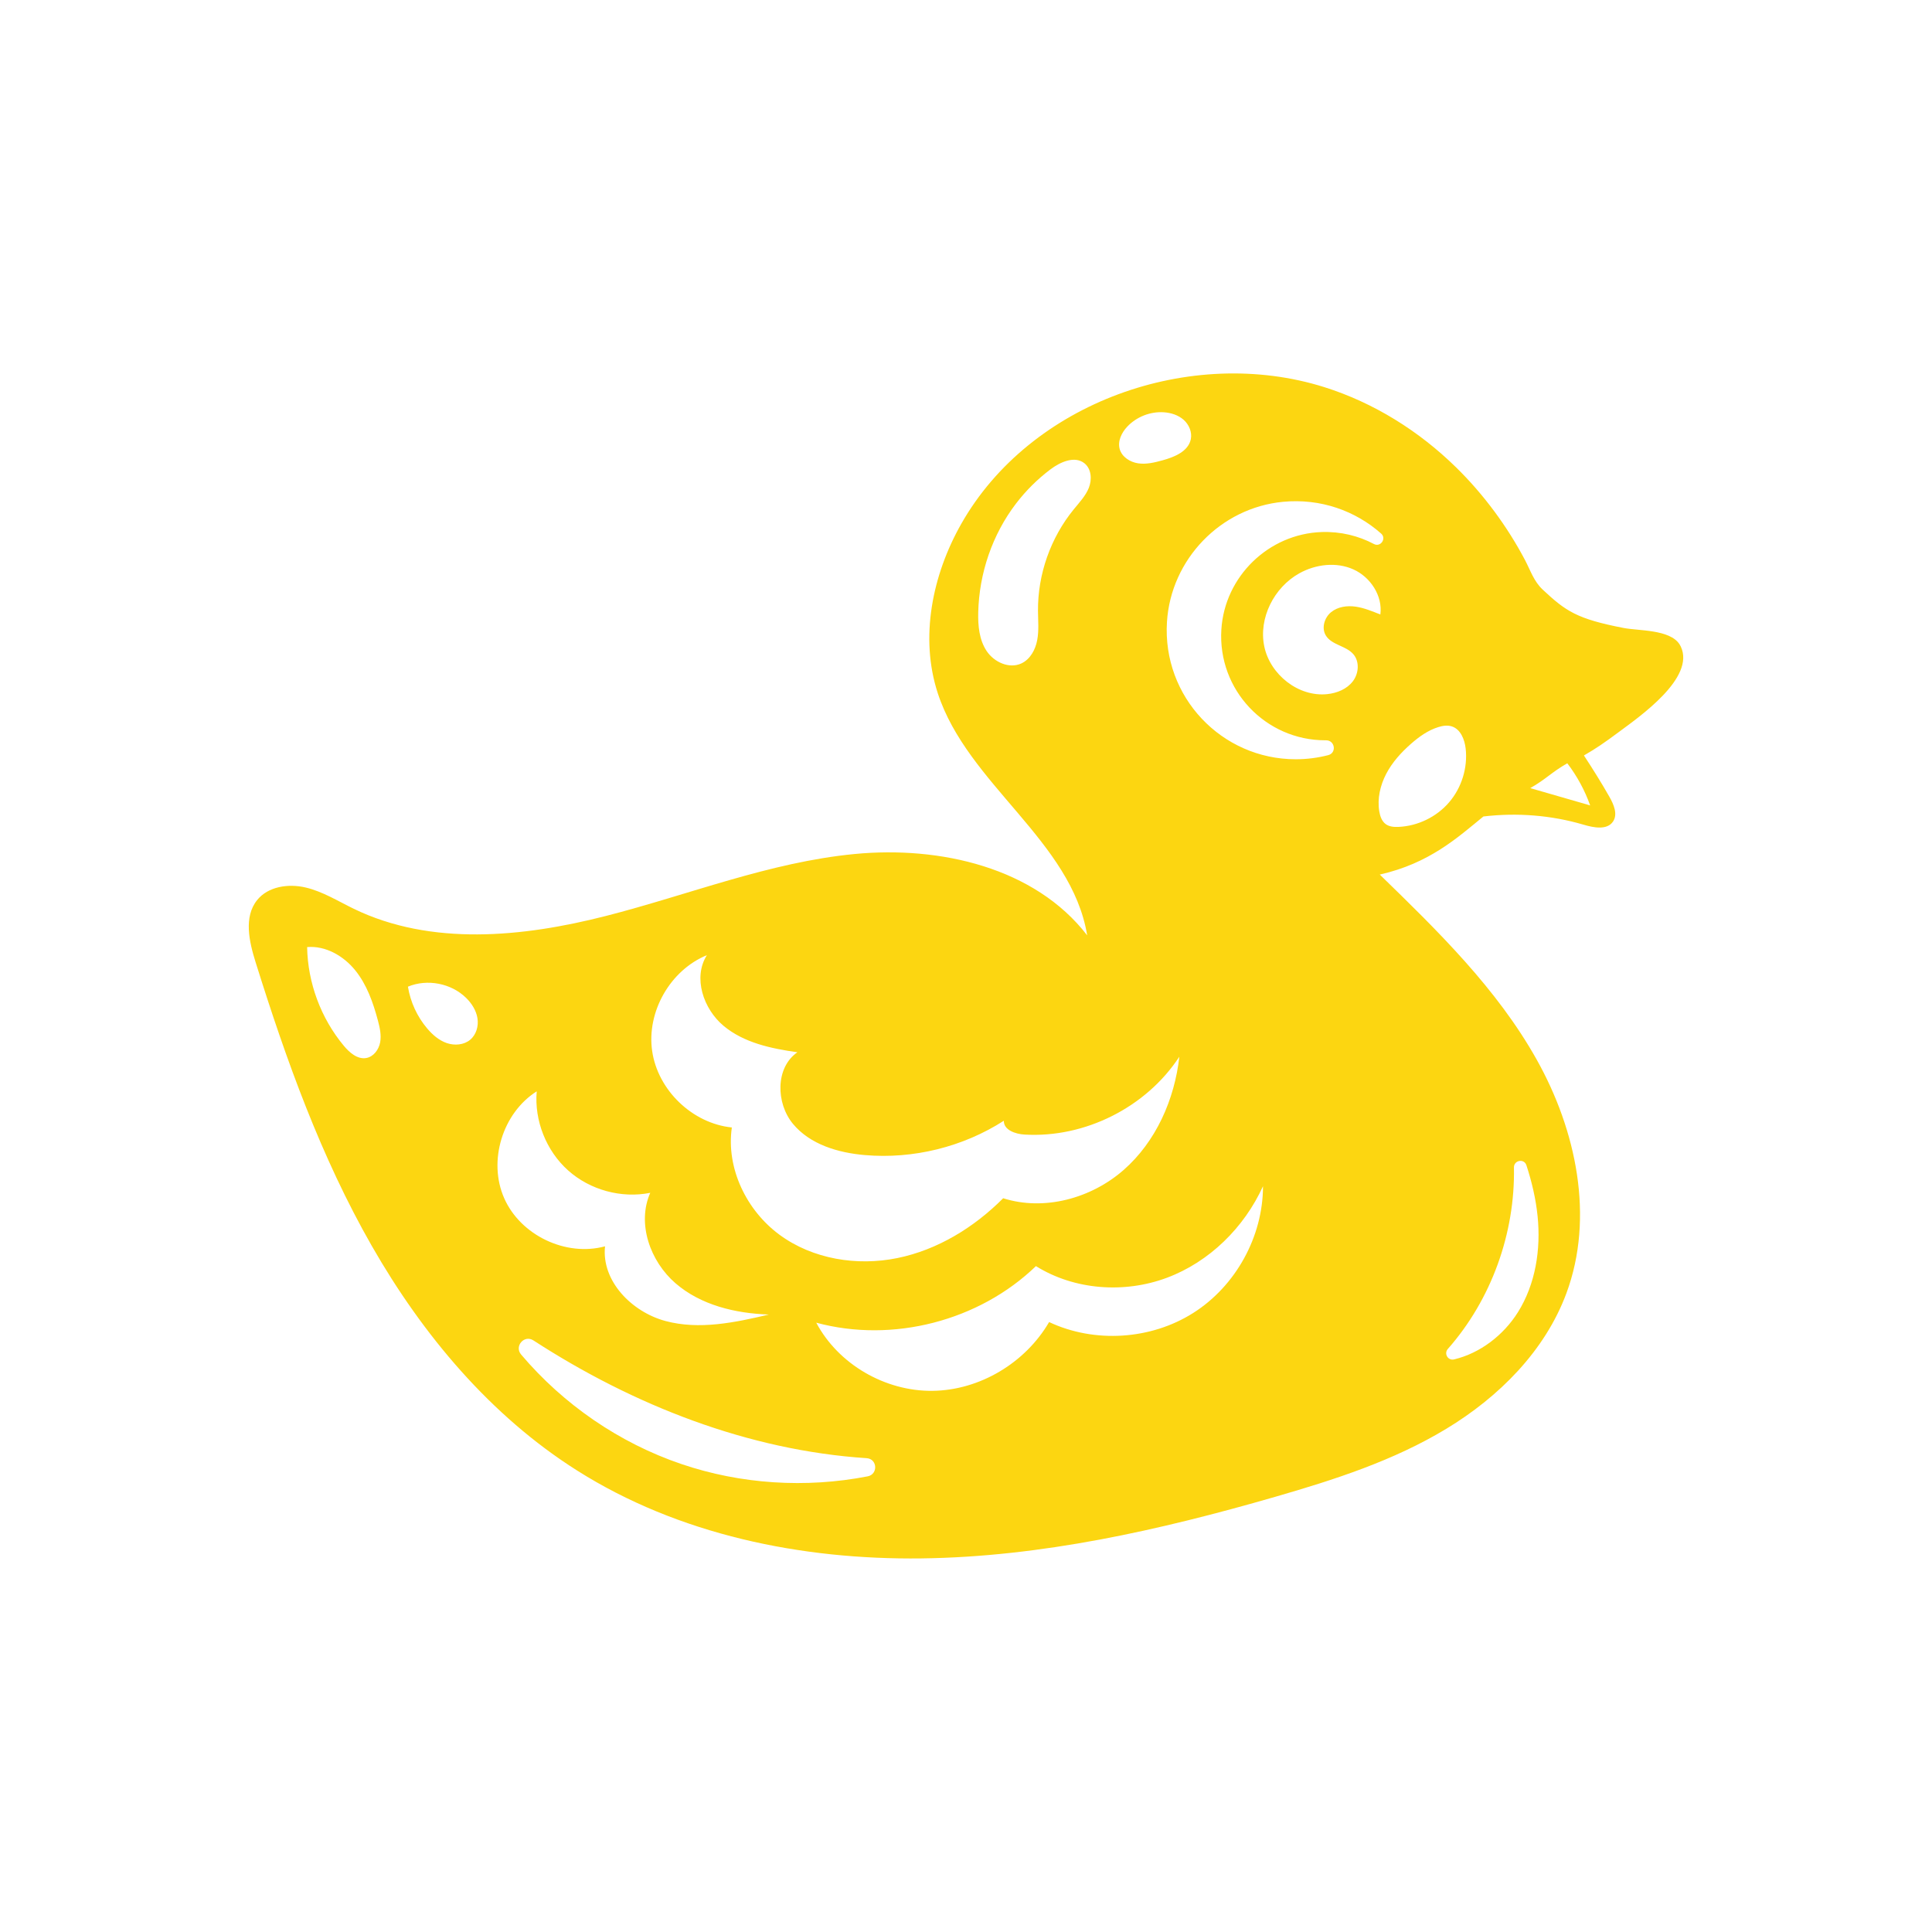 <?xml version="1.0" encoding="utf-8"?>
<!-- Generator: Adobe Illustrator 23.0.3, SVG Export Plug-In . SVG Version: 6.00 Build 0)  -->
<svg version="1.1" id="Layer_1" xmlns="http://www.w3.org/2000/svg" xmlns:xlink="http://www.w3.org/1999/xlink" x="0px" y="0px"
	 viewBox="0 0 595.28 595.28" style="enable-background:new 0 0 595.28 595.28;" xml:space="preserve">
<style type="text/css">
	.st0{fill:#CF8B4C;}
	.st1{fill:#99637D;}
	.st2{fill:#B4624A;}
	.st3{fill:#B5AE64;}
	.st4{fill:#5D899D;}
	.st5{fill:#DA1C5C;}
	.st6{fill:#F7941D;}
	.st7{fill:#BE1E2D;}
	.st8{fill:#662D91;}
	.st9{fill:#1B75BC;}
	.st10{fill:#A77D52;}
	.st11{fill:#603A17;}
	.st12{fill:#544842;}
	.st13{fill:#676767;}
	.st14{fill:#754D25;}
	.st15{fill:#FBB03B;}
	.st16{fill:#3DB54A;}
	.st17{fill:#2AAAE2;}
	.st18{fill:#932A8E;}
	.st19{fill:#126554;}
	.st20{fill:#2C4D5F;}
	.st21{fill:#CE862A;}
	.st22{fill:#C83B27;}
	.st23{fill:#826D53;}
	.st24{fill:#E177AF;}
	.st25{fill:#2B97D4;}
	.st26{fill:#B28147;}
	.st27{fill:#EE8554;}
	.st28{fill:#FCD611;}
	.st29{fill:#EE292A;}
	.st30{fill:#73A643;}
	.st31{fill:#D4562A;}
	.st32{fill:#00A0D5;}
	.st33{fill:#A04D48;}
	.st34{fill:#A03E39;}
	.st35{fill:#6B9672;}
	.st36{fill:#F15B27;}
	.st37{fill:#6EC2E6;}
	.st38{fill:#0B7BA8;}
	.st39{fill:#1696CD;}
	.st40{fill:#1CB5D0;}
	.st41{fill:#004F70;}
</style>
<path class="st28" d="M517.88,199.22c-0.11-0.24-0.24-0.48-0.39-0.71c-3.02-4.62-12.55-4.11-17.27-5.03
	c-14.32-2.78-17.74-5.13-24.87-11.79c-2.76-2.58-3.78-5.91-5.46-9.11c-5.48-10.39-12.76-20.27-21.27-28.6
	c-11.43-11.19-25.33-19.9-40.62-24.71c-41.11-12.91-90.61,4.68-111.84,42.17c-8.9,15.72-12.83,34.97-7.22,52.14
	c9.17,28.08,41.24,45.46,46.04,74.62c-16.13-20.92-45.33-27.59-71.62-25.07c-26.29,2.52-51.18,12.59-76.78,19.12
	c-25.59,6.53-53.79,9.29-77.56-2.23c-4.89-2.37-9.58-5.33-14.87-6.57c-5.29-1.24-11.55-0.34-14.94,3.9
	c-4.17,5.21-2.44,12.81-0.44,19.18c9.42,30.11,20.14,60.02,35.81,87.4c15.67,27.38,36.56,52.3,63.23,69.16
	c31.27,19.78,69.06,27.54,106.06,27.08c37-0.46,73.47-8.71,109.02-18.97c18.22-5.26,36.48-11.13,52.71-20.95
	c16.23-9.81,30.43-23.99,37.03-41.77c8.69-23.43,3.05-50.26-9.18-72.05c-12.22-21.8-30.4-39.55-48.32-56.96
	c15.28-3.46,23.88-11.32,31.93-17.9c10.32-1.22,20.88-0.41,30.85,2.53c3.14,0.93,7.24,1.74,9.08-0.96c1.53-2.24,0.24-5.26-1.1-7.62
	c-2.47-4.34-5.12-8.58-7.86-12.75c3.65-2.09,6.33-3.93,10.78-7.24C505.11,220.84,522.44,208.87,517.88,199.22z M117.13,321.16
	c-0.42,2.25-2.02,4.43-4.27,4.83c-2.73,0.48-5.18-1.67-6.95-3.8c-7.04-8.47-11.09-19.37-11.28-30.38c5.68-0.48,11.21,2.7,14.8,7.13
	c3.59,4.42,5.53,9.95,7,15.46C117.02,316.6,117.54,318.91,117.13,321.16z M144.89,320.35c-1.95,1.64-4.82,1.86-7.23,1.04
	c-2.41-0.83-4.4-2.57-6.05-4.52c-3.09-3.65-5.15-8.14-5.92-12.86c5.94-2.48,13.31-1.06,17.91,3.44c1.74,1.7,3.12,3.86,3.51,6.27
	C147.5,316.13,146.76,318.78,144.89,320.35z M446.11,415.62c13.41-15.21,20.74-35.63,20.36-55.89c-0.04-2.27,3.13-2.86,3.84-0.7
	c1.67,5.12,2.91,10.37,3.45,15.73c1.03,10.21-0.63,20.91-6.09,29.6c-4.44,7.05-11.6,12.57-19.62,14.49
	C446.14,419.31,444.82,417.08,446.11,415.62z M347.32,131.46c2.86-3.04,7.12-4.71,11.29-4.43c2.21,0.15,4.44,0.86,6.1,2.33
	c1.65,1.47,2.64,3.79,2.2,5.96c-0.77,3.76-5.03,5.51-8.74,6.52c-2.44,0.67-4.98,1.29-7.48,0.92c-2.5-0.37-4.99-1.95-5.69-4.38
	C344.31,135.93,345.58,133.31,347.32,131.46z M330.84,156.94c-7.14,8.74-11.11,20.02-11.02,31.3c0.02,3,0.32,6.04-0.24,8.99
	c-0.55,2.95-2.15,5.91-4.87,7.18c-3.74,1.75-8.42-0.38-10.71-3.82c-2.29-3.44-2.69-7.78-2.59-11.91
	c0.28-12.03,4.34-23.98,11.65-33.53c3.03-3.97,6.61-7.52,10.59-10.52c3.08-2.33,7.56-4.29,10.54-1.84c2.1,1.73,2.3,4.98,1.3,7.51
	C334.49,152.81,332.55,154.83,330.84,156.94z M217.8,294.3c-4.35,6.89-1.1,16.57,5.16,21.79c6.26,5.22,14.65,6.99,22.73,8.13
	c-6.81,4.7-6.65,15.66-1.38,22.04c5.27,6.38,13.92,8.93,22.17,9.64c14.92,1.28,30.22-2.5,42.82-10.58c-0.08,2.84,3.54,4.1,6.38,4.26
	c18.61,1.1,37.48-8.4,47.69-23.99c-1.47,13.19-7.2,26.17-17.19,34.92c-9.99,8.74-24.44,12.7-37.09,8.69
	c-8.95,8.98-20.22,15.92-32.64,18.44c-12.42,2.52-26.02,0.33-36.24-7.17c-10.22-7.5-16.52-20.53-14.72-33.08
	c-12.15-1.24-22.8-11.46-24.55-23.55C199.19,311.75,206.5,298.94,217.8,294.3z M165.37,336.26c-0.77,9.03,2.93,18.33,9.68,24.37
	c6.76,6.04,16.41,8.67,25.3,6.9c-4.16,9.45-0.04,21.09,7.77,27.85c7.8,6.76,18.47,9.31,28.79,9.65c-10.46,2.48-21.47,4.78-31.85,2
	c-10.39-2.78-19.79-12.33-18.64-23.02c-12.06,3.28-26.03-3.38-31.07-14.82C150.3,357.76,154.81,342.95,165.37,336.26z
	 M267.33,454.89c-19.03,3.69-39.04,2.44-57.4-3.8c-19.11-6.49-36.33-18.35-49.37-33.74c-2.17-2.56,0.97-6.18,3.79-4.35
	c30.93,20.06,66.29,33.9,102.69,36.29C270.36,449.52,270.6,454.26,267.33,454.89z M367.69,404.52c-13.07,8.3-30.42,9.41-44.44,2.83
	c-7.32,12.57-21.4,21.03-35.95,21.19c-14.55,0.16-28.97-8.15-35.8-21c23.52,6.36,50.16-0.51,67.69-17.43
	c11.87,7.39,27.25,8.49,40.35,3.59c13.1-4.89,23.81-15.48,29.61-28.2C389.15,380.99,380.77,396.22,367.69,404.52z M409.25,232.67
	c-3.2,0.83-6.56,1.27-10.02,1.27c-22.81,0-41.13-19.21-39.67-42.34c1.22-19.26,16.52-35.13,35.73-36.98
	c11.63-1.12,22.36,2.78,30.27,9.79c1.72,1.52-0.2,4.29-2.23,3.21c-4.77-2.53-10.26-3.88-16.08-3.69
	c-16.36,0.55-29.91,13.69-30.93,30.03c-1.16,18.65,13.63,34.14,32.03,34.14c0.08,0,0.16,0,0.23,0
	C411.33,228.09,411.91,231.98,409.25,232.67z M416.84,209.91c-1.84,2.41-4.88,3.65-7.89,3.96c-8.85,0.94-17.61-6-19.41-14.71
	c-1.8-8.72,3.01-18.17,10.78-22.5c5.05-2.82,11.41-3.59,16.68-1.22c5.28,2.37,9.06,8.16,8.31,13.89c-2.49-0.97-4.97-2.03-7.61-2.41
	c-2.64-0.38-5.52,0.02-7.58,1.71c-2.06,1.69-3,4.87-1.62,7.16c1.78,2.96,6.19,3.15,8.46,5.75
	C418.95,203.8,418.68,207.5,416.84,209.91z M446.49,247.21c-3.87,4.51-9.64,7.31-15.58,7.57c-1.36,0.06-2.81-0.04-3.91-0.83
	c-1.23-0.88-1.77-2.44-2.02-3.93c-0.66-3.96,0.29-8.07,2.15-11.62c1.86-3.55,4.61-6.58,7.62-9.22c2.48-2.18,5.24-4.16,8.39-5.14
	c1.36-0.43,2.84-0.66,4.2-0.22c2.71,0.88,3.94,4.03,4.26,6.86C452.25,236.56,450.36,242.7,446.49,247.21z M489.95,248.16
	c-6.15-1.78-12.3-3.55-18.45-5.33c4.9-2.79,6.5-4.85,11.41-7.65C485.91,239.11,488.3,243.5,489.95,248.16z"/>
</svg>
